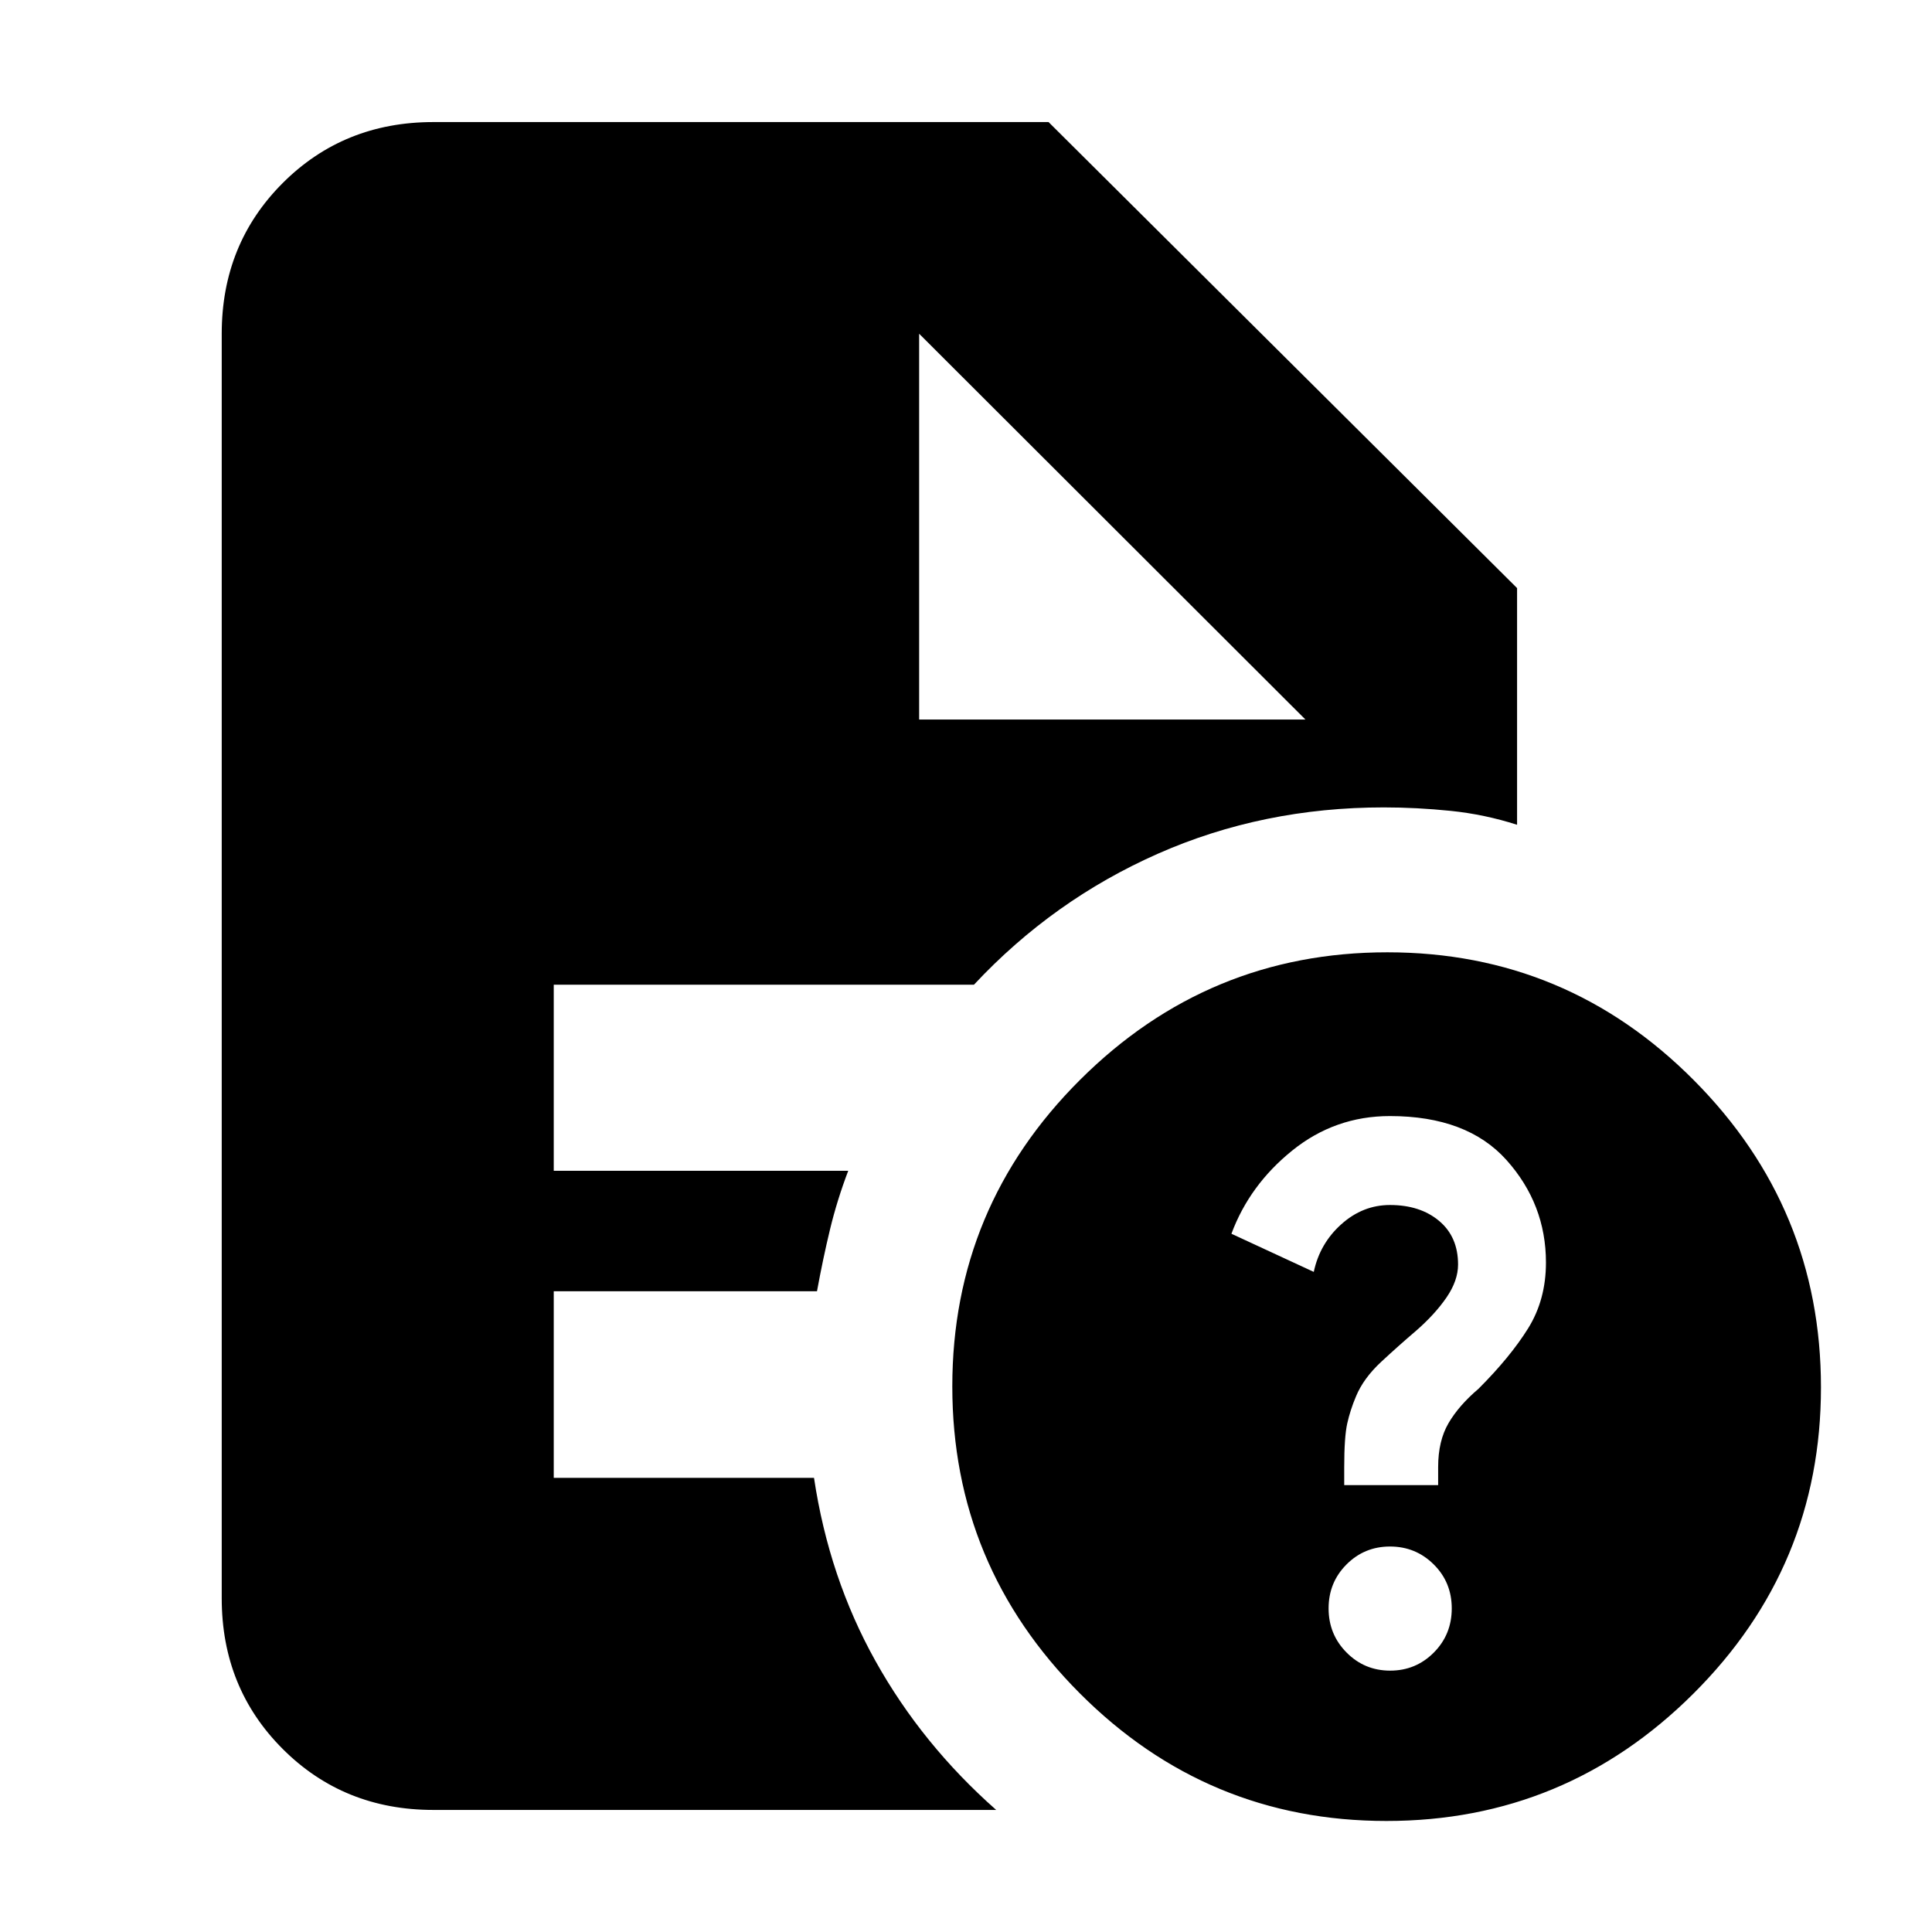 <svg xmlns="http://www.w3.org/2000/svg" height="20" viewBox="0 96 960 960" width="20"><path d="M688.904 1000.83q-89.087 0-152.397-63.471-63.311-63.467-63.311-152.455 0-89.086 63.539-152.397 63.54-63.311 152.631-63.311 89.09 0 152.275 63.539 63.185 63.54 63.185 152.631 0 89.09-63.467 152.275-63.467 63.189-152.455 63.189Zm1.858-74.7q12.746 0 21.677-8.969 8.931-8.97 8.931-21.948 0-12.979-8.964-21.868-8.963-8.889-21.709-8.889t-21.634 8.922q-8.889 8.921-8.889 21.828 0 12.908 8.921 21.916 8.921 9.008 21.667 9.008Zm-22.827-92.195h46.674v-8.975q0-12.968 5.141-21.779t14.902-17.094q15.761-15.761 24.641-30 8.881-14.239 8.881-32.727 0-29.034-19.582-50.914-19.581-21.881-57.947-21.881-27.298 0-48.526 17.12-21.228 17.119-30.228 41.358L652.804 728q3-14.096 13.675-23.667 10.675-9.572 24.184-9.572 14.986 0 24.411 7.891 9.426 7.891 9.426 21.674 0 8.016-5.761 16.41t-15.283 16.677q-8.282 7.043-17.129 15.255-8.848 8.212-12.563 17.243-2.829 6.69-4.329 13.395-1.5 6.705-1.5 21.755v8.874ZM456.717 453.522h191.935L456.717 261.826l191.935 191.696-191.935-191.696v191.696ZM215.348 995.348q-44.57 0-74.872-30.302-30.302-30.303-30.302-74.872V261.826q0-44.569 30.302-74.872 30.302-30.302 74.872-30.302h305.674l232.804 231.565v117.609q-16.185-5.196-33.029-6.913-16.844-1.717-33.188-1.717-60.204 0-112.287 23.021-52.083 23.022-91.365 65.066H275.152v92.478h146.326q-5.521 14.522-9.021 29.006-3.5 14.483-6.5 30.842H275.152v92.717h129.321q7.44 49.631 30.571 91.065 23.13 41.435 59.956 73.957H215.348Z"/></svg>